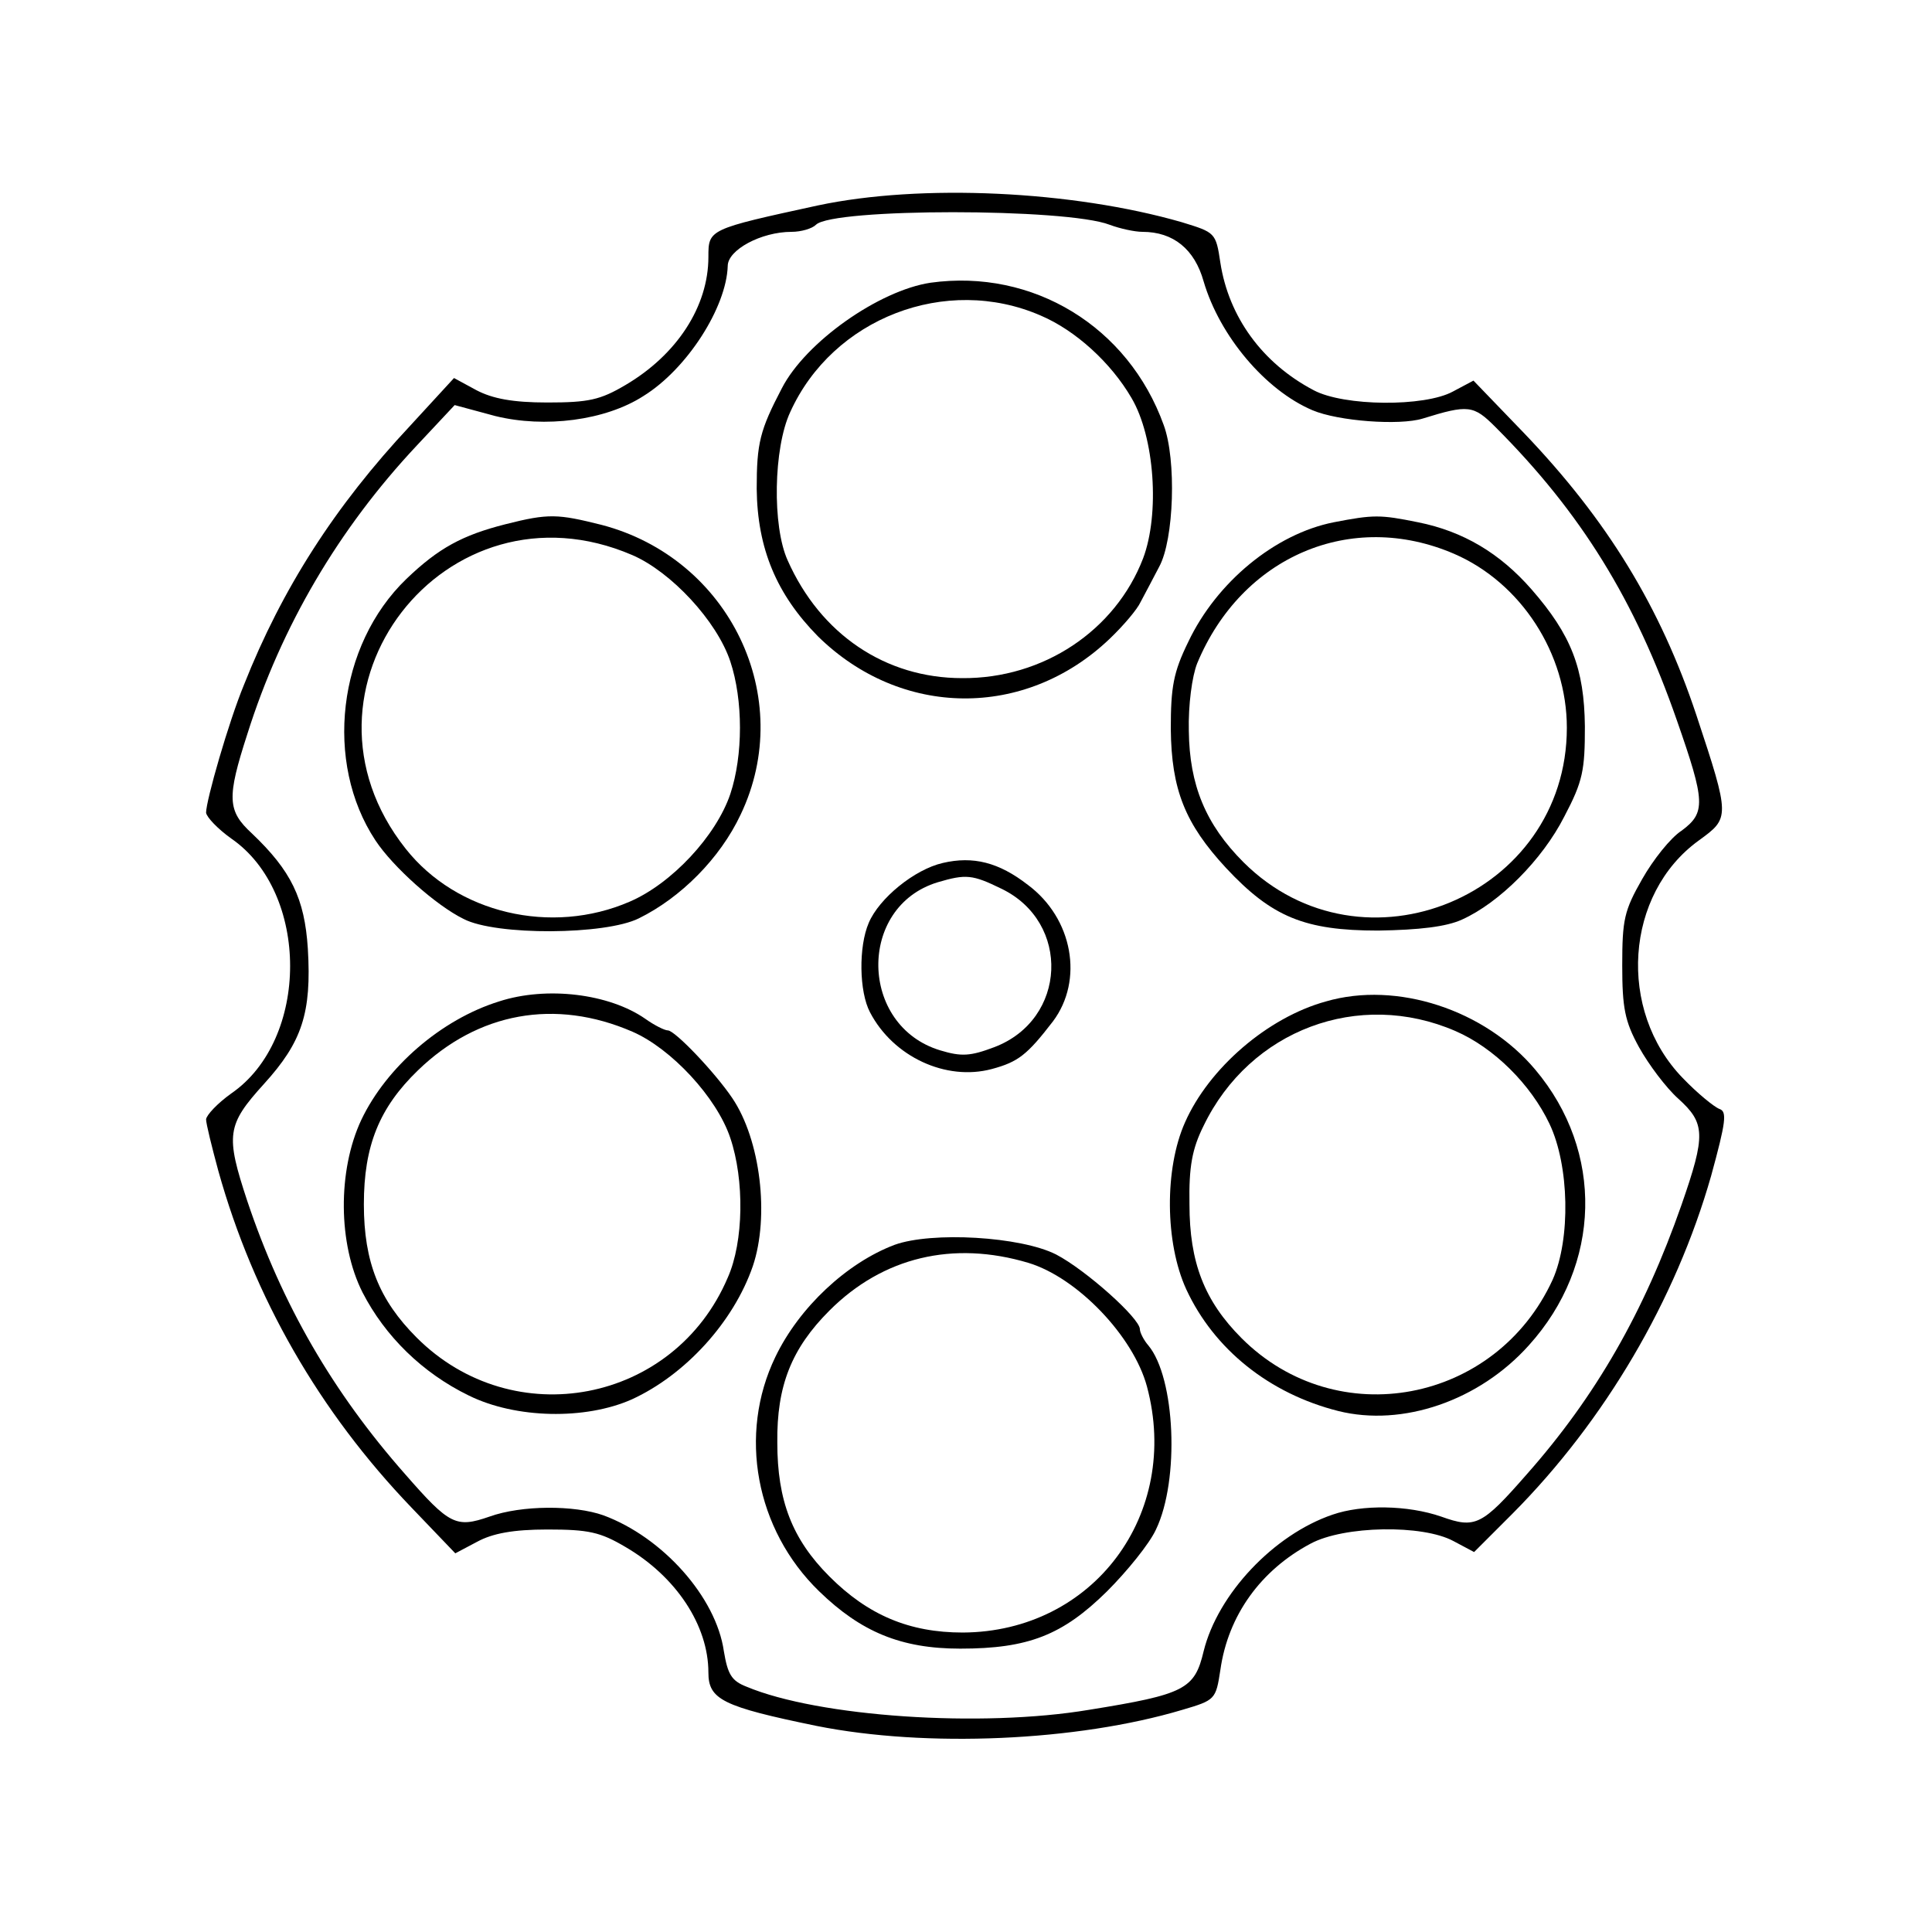 <?xml version="1.0" standalone="no"?>
<!DOCTYPE svg PUBLIC "-//W3C//DTD SVG 20010904//EN"
 "http://www.w3.org/TR/2001/REC-SVG-20010904/DTD/svg10.dtd">
<svg version="1.0" xmlns="http://www.w3.org/2000/svg"
 width="300pt" height="300pt" viewBox="0 0 300 300"
 preserveAspectRatio="xMidYMid meet">
<g transform="translate(0,300) scale(0.1,-0.1)"
fill="#000000" stroke="none">
<path d="M1270 2681 c-170 -37 -170 -37 -170 -80 0 -77 -49 -152 -129 -199
-39 -23 -57 -27 -121 -27 -54 0 -85 6 -110 19 l-35 19 -68 -74 c-117 -125
-199 -253 -258 -402 -24 -58 -59 -180 -59 -199 1 -7 18 -25 39 -40 122 -84
122 -312 0 -396 -21 -15 -38 -33 -39 -40 0 -7 9 -43 19 -80 55 -197 157 -374
300 -523 l68 -71 34 18 c24 13 56 19 109 19 64 0 82 -4 121 -27 79 -46 129
-122 129 -195 0 -42 22 -53 168 -83 170 -34 404 -24 568 25 51 15 52 16 59 62
12 85 63 155 140 196 52 28 174 30 222 4 l32 -17 60 60 c143 144 253 331 308
524 23 84 25 100 13 104 -8 3 -34 24 -57 48 -102 105 -90 286 25 369 48 35 49
35 -4 195 -56 168 -138 302 -267 437 l-79 82 -32 -17 c-44 -24 -169 -23 -216
2 -80 42 -132 114 -145 198 -7 47 -8 47 -60 63 -170 49 -405 60 -565 26z m453
-30 c16 -6 39 -11 51 -11 48 0 81 -27 95 -77 25 -85 96 -169 169 -200 40 -17
135 -24 171 -13 71 22 79 21 113 -13 133 -133 217 -269 282 -456 44 -126 45
-143 7 -171 -17 -11 -44 -45 -61 -75 -28 -49 -31 -63 -31 -134 0 -66 4 -87 26
-127 15 -27 42 -63 61 -80 42 -38 43 -56 5 -165 -58 -166 -133 -297 -240 -418
-70 -80 -80 -85 -133 -66 -52 18 -123 19 -169 3 -91 -31 -178 -123 -200 -212
-14 -59 -29 -67 -178 -91 -167 -28 -420 -11 -532 36 -23 9 -29 19 -35 55 -12
84 -95 177 -187 211 -45 16 -127 16 -177 -2 -52 -18 -62 -13 -131 66 -112 127
-191 263 -245 424 -34 103 -32 118 26 182 59 65 74 110 68 210 -5 78 -26 121
-87 179 -38 35 -39 55 -7 154 53 168 142 319 263 448 l59 63 63 -17 c77 -19
171 -7 230 31 68 42 129 138 131 202 0 25 52 53 99 53 15 0 32 5 38 11 26 26
389 26 456 0z"/>
<path d="M1445 2561 c-80 -12 -194 -92 -231 -164 -34 -65 -39 -85 -39 -156 1
-93 31 -164 95 -229 129 -127 322 -129 453 -4 22 21 43 46 48 57 6 11 19 36
29 55 23 42 27 166 7 220 -55 153 -203 243 -362 221z m171 -51 c54 -23 109
-73 141 -128 36 -61 44 -180 18 -249 -43 -112 -155 -187 -281 -186 -119 0
-220 68 -271 183 -24 53 -22 174 4 230 66 146 242 214 389 150z"/>
<path d="M785 2186 c-67 -17 -104 -37 -154 -85 -107 -103 -128 -285 -48 -406
27 -41 94 -101 137 -122 50 -26 220 -25 272 1 65 32 126 93 158 161 87 182
-17 398 -216 450 -68 17 -82 18 -149 1z m197 -48 c60 -26 131 -102 152 -165
20 -60 20 -146 0 -206 -22 -65 -91 -139 -156 -167 -122 -53 -269 -18 -348 82
-196 247 62 581 352 456z"/>
<path d="M2071 2189 c-91 -18 -182 -93 -226 -186 -23 -47 -27 -70 -27 -135 1
-94 22 -147 86 -216 71 -76 122 -97 236 -97 64 1 106 6 130 17 58 26 125 93
159 160 29 55 32 72 32 140 -1 90 -21 142 -83 213 -49 56 -106 90 -176 104
-59 12 -69 12 -131 0z m187 -49 c104 -45 175 -155 175 -270 0 -261 -317 -393
-502 -209 -59 59 -84 120 -85 204 -1 40 5 85 13 105 69 166 239 239 399 170z"/>
<path d="M1464 1660 c-44 -10 -99 -55 -115 -93 -16 -37 -15 -107 2 -139 36
-69 118 -107 189 -88 41 11 55 22 95 74 48 64 31 160 -39 212 -45 35 -85 45
-132 34z m91 -40 c108 -52 102 -203 -11 -246 -37 -14 -51 -15 -84 -5 -126 38
-129 223 -4 261 44 13 54 12 99 -10z"/>
<path d="M775 1445 c-90 -28 -175 -102 -214 -184 -37 -79 -36 -193 2 -268 35
-68 93 -125 165 -160 73 -36 181 -38 253 -6 83 38 158 120 188 207 26 77 12
196 -32 261 -27 40 -89 105 -100 105 -5 0 -21 8 -35 18 -56 39 -153 51 -227
27z m207 -47 c60 -26 131 -102 152 -165 22 -65 21 -161 -4 -217 -83 -195 -333
-243 -483 -93 -58 58 -82 117 -82 207 0 91 24 150 84 208 93 90 213 112 333
60z"/>
<path d="M2059 1445 c-91 -25 -182 -104 -219 -188 -32 -72 -31 -187 2 -259 43
-93 129 -162 236 -189 100 -25 219 16 296 102 113 125 117 301 10 428 -78 93
-215 138 -325 106z m201 -46 c60 -26 117 -83 146 -144 31 -65 33 -179 5 -242
-88 -192 -335 -239 -483 -91 -58 58 -81 118 -81 208 -1 58 4 86 22 122 72 149
241 212 391 147z"/>
<path d="M1389 1067 c-74 -28 -148 -97 -185 -174 -58 -120 -31 -268 68 -364
65 -63 127 -89 219 -89 106 0 159 21 228 89 31 31 66 74 76 96 37 77 30 236
-12 286 -7 8 -13 20 -13 25 0 17 -84 92 -130 116 -55 28 -193 36 -251 15z
m208 -28 c76 -23 163 -114 184 -192 53 -198 -83 -381 -286 -382 -83 0 -147 27
-207 87 -58 58 -81 118 -81 208 -1 88 22 146 81 205 83 83 192 109 309 74z"/>
</g>
</svg>
